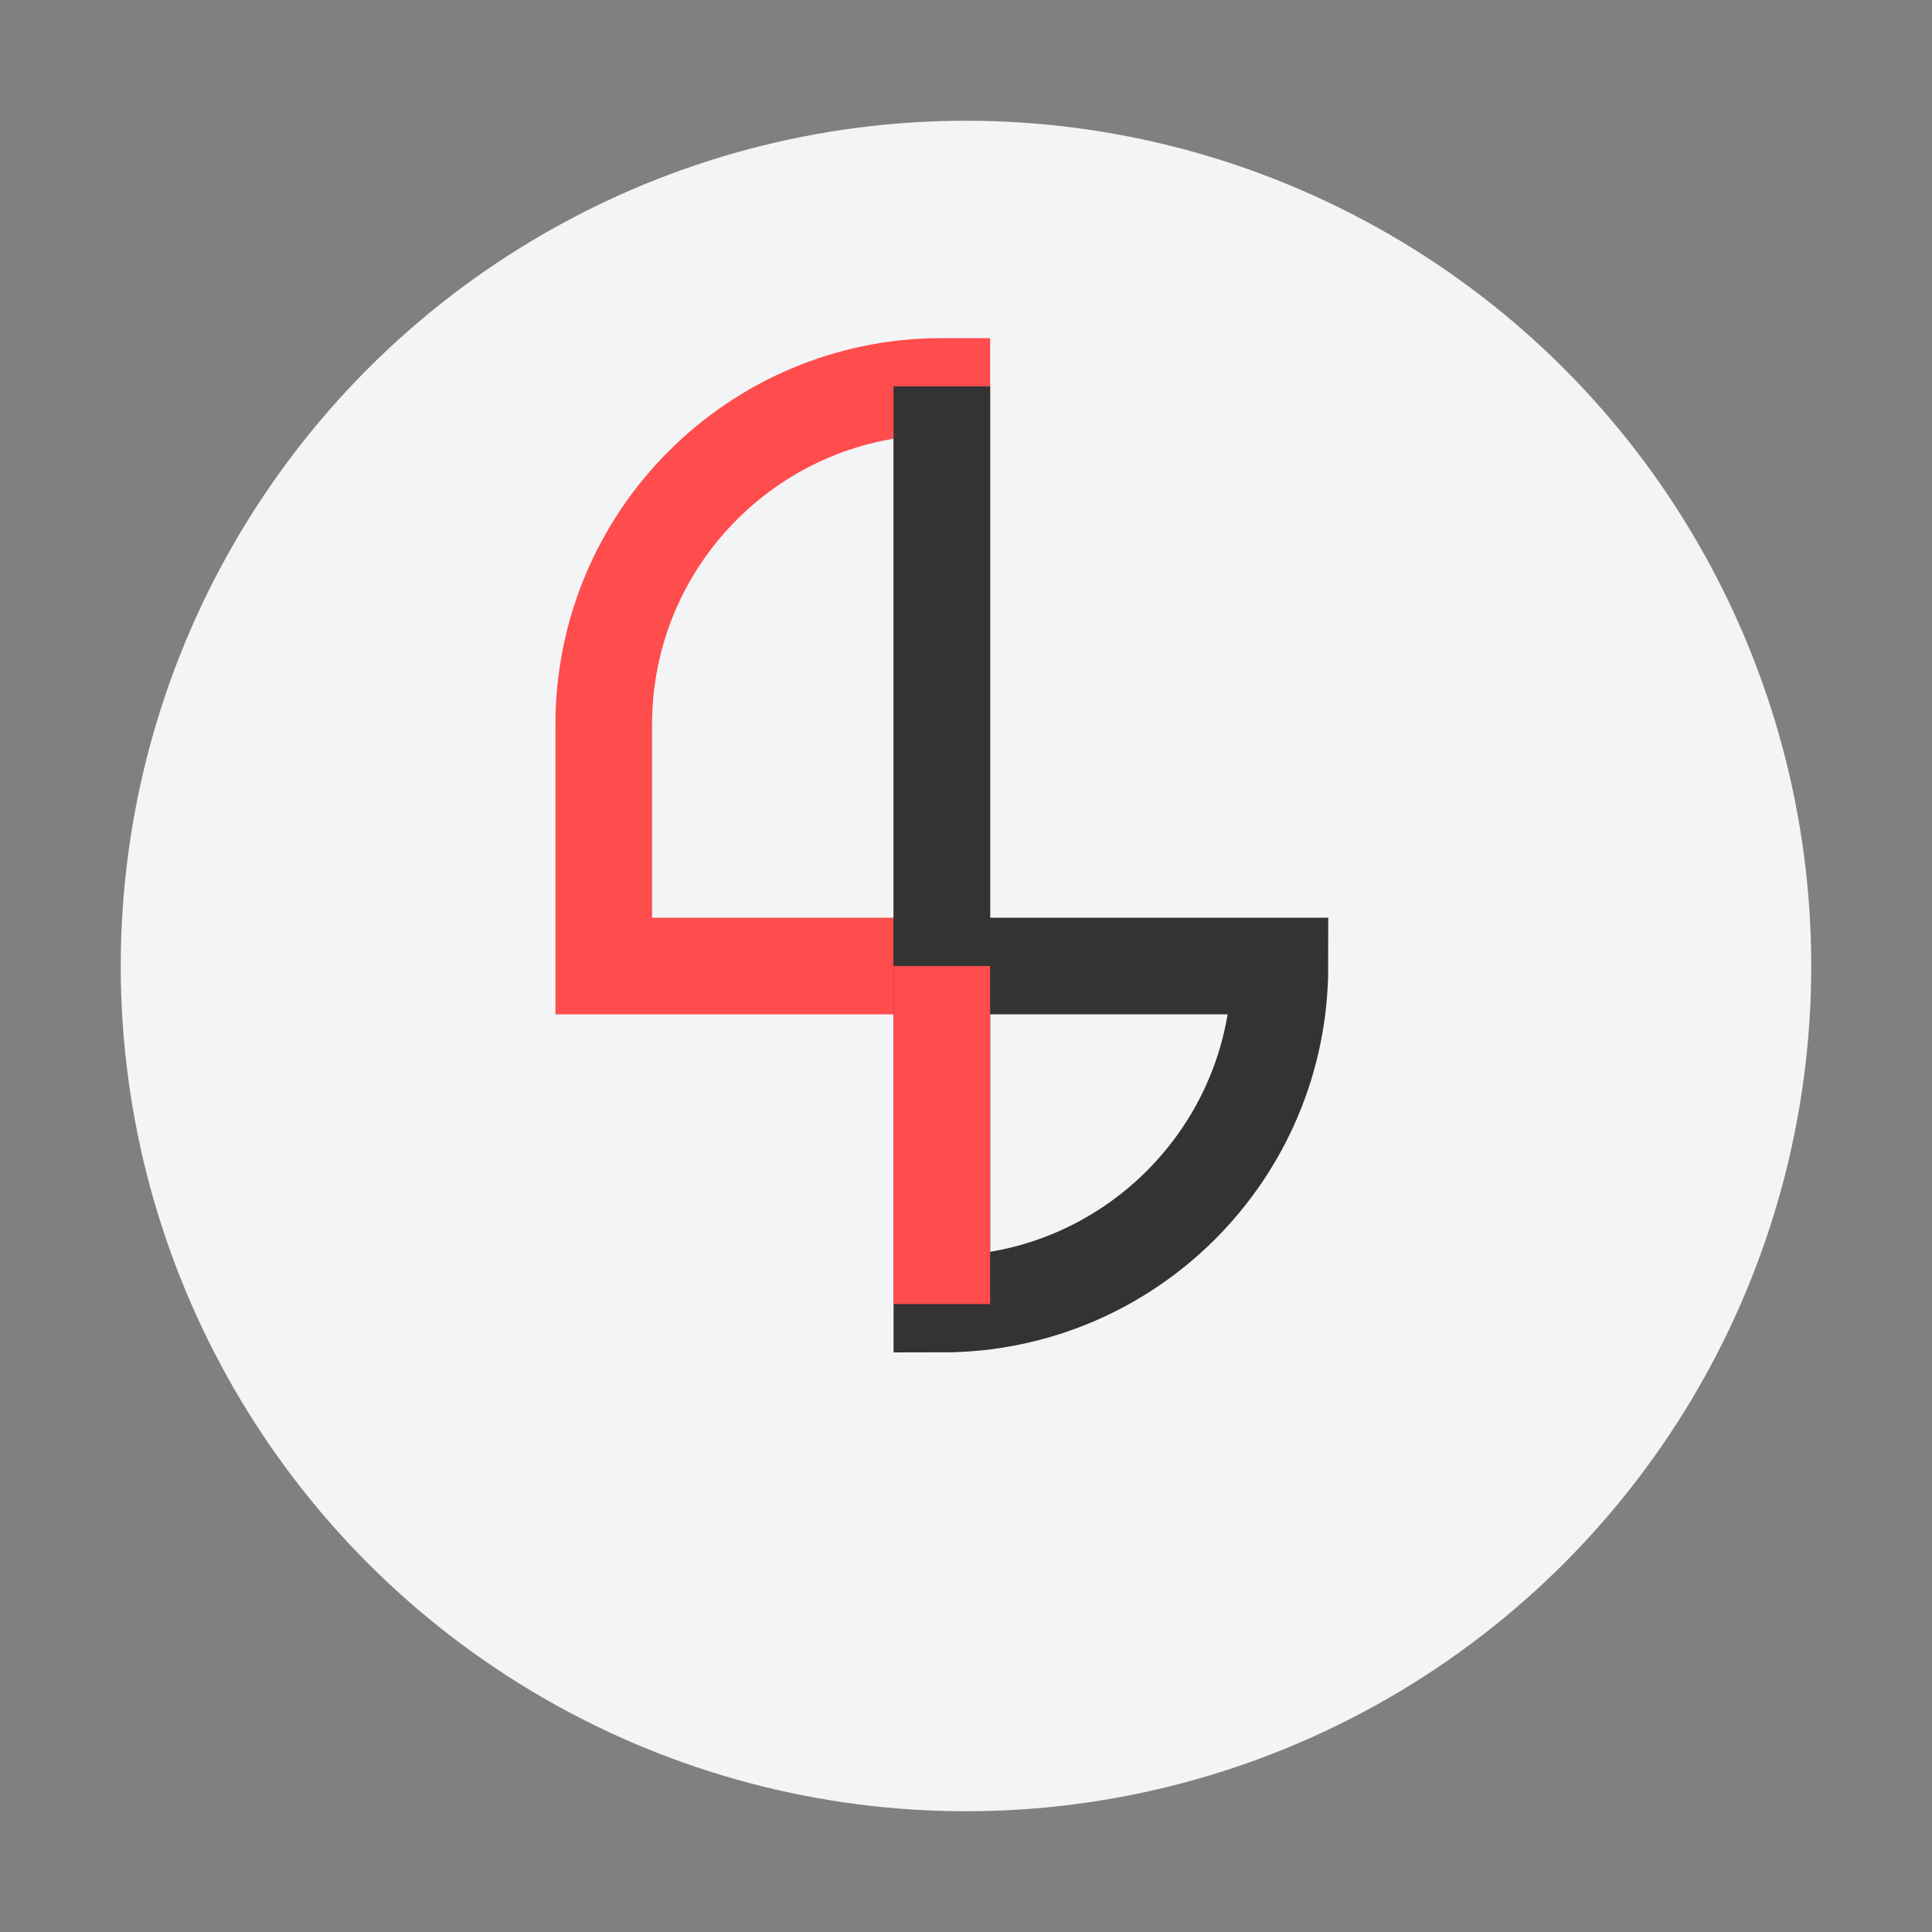 <svg width="80" height="80" viewBox="0 0 80 80" fill="none" xmlns="http://www.w3.org/2000/svg">
  <rect x="0" y="0" width="80" height="80" fill="#808080" stroke="none"/>
  <circle cx="40" cy="40" r="35" fill="#F3F4F6"/>
  <path d="M25 30C25 22.268 31.268 16 39 16V40H25Z" stroke="#FF4C4C" stroke-width="4"/>
  <path d="M39 40H53C53 47.732 46.732 54 39 54V40Z" stroke="#333" stroke-width="4"/>
  <path d="M39 16V40" stroke="#333" stroke-width="4"/>
  <path d="M39 40V54" stroke="#FF4C4C" stroke-width="4"/>
</svg> 